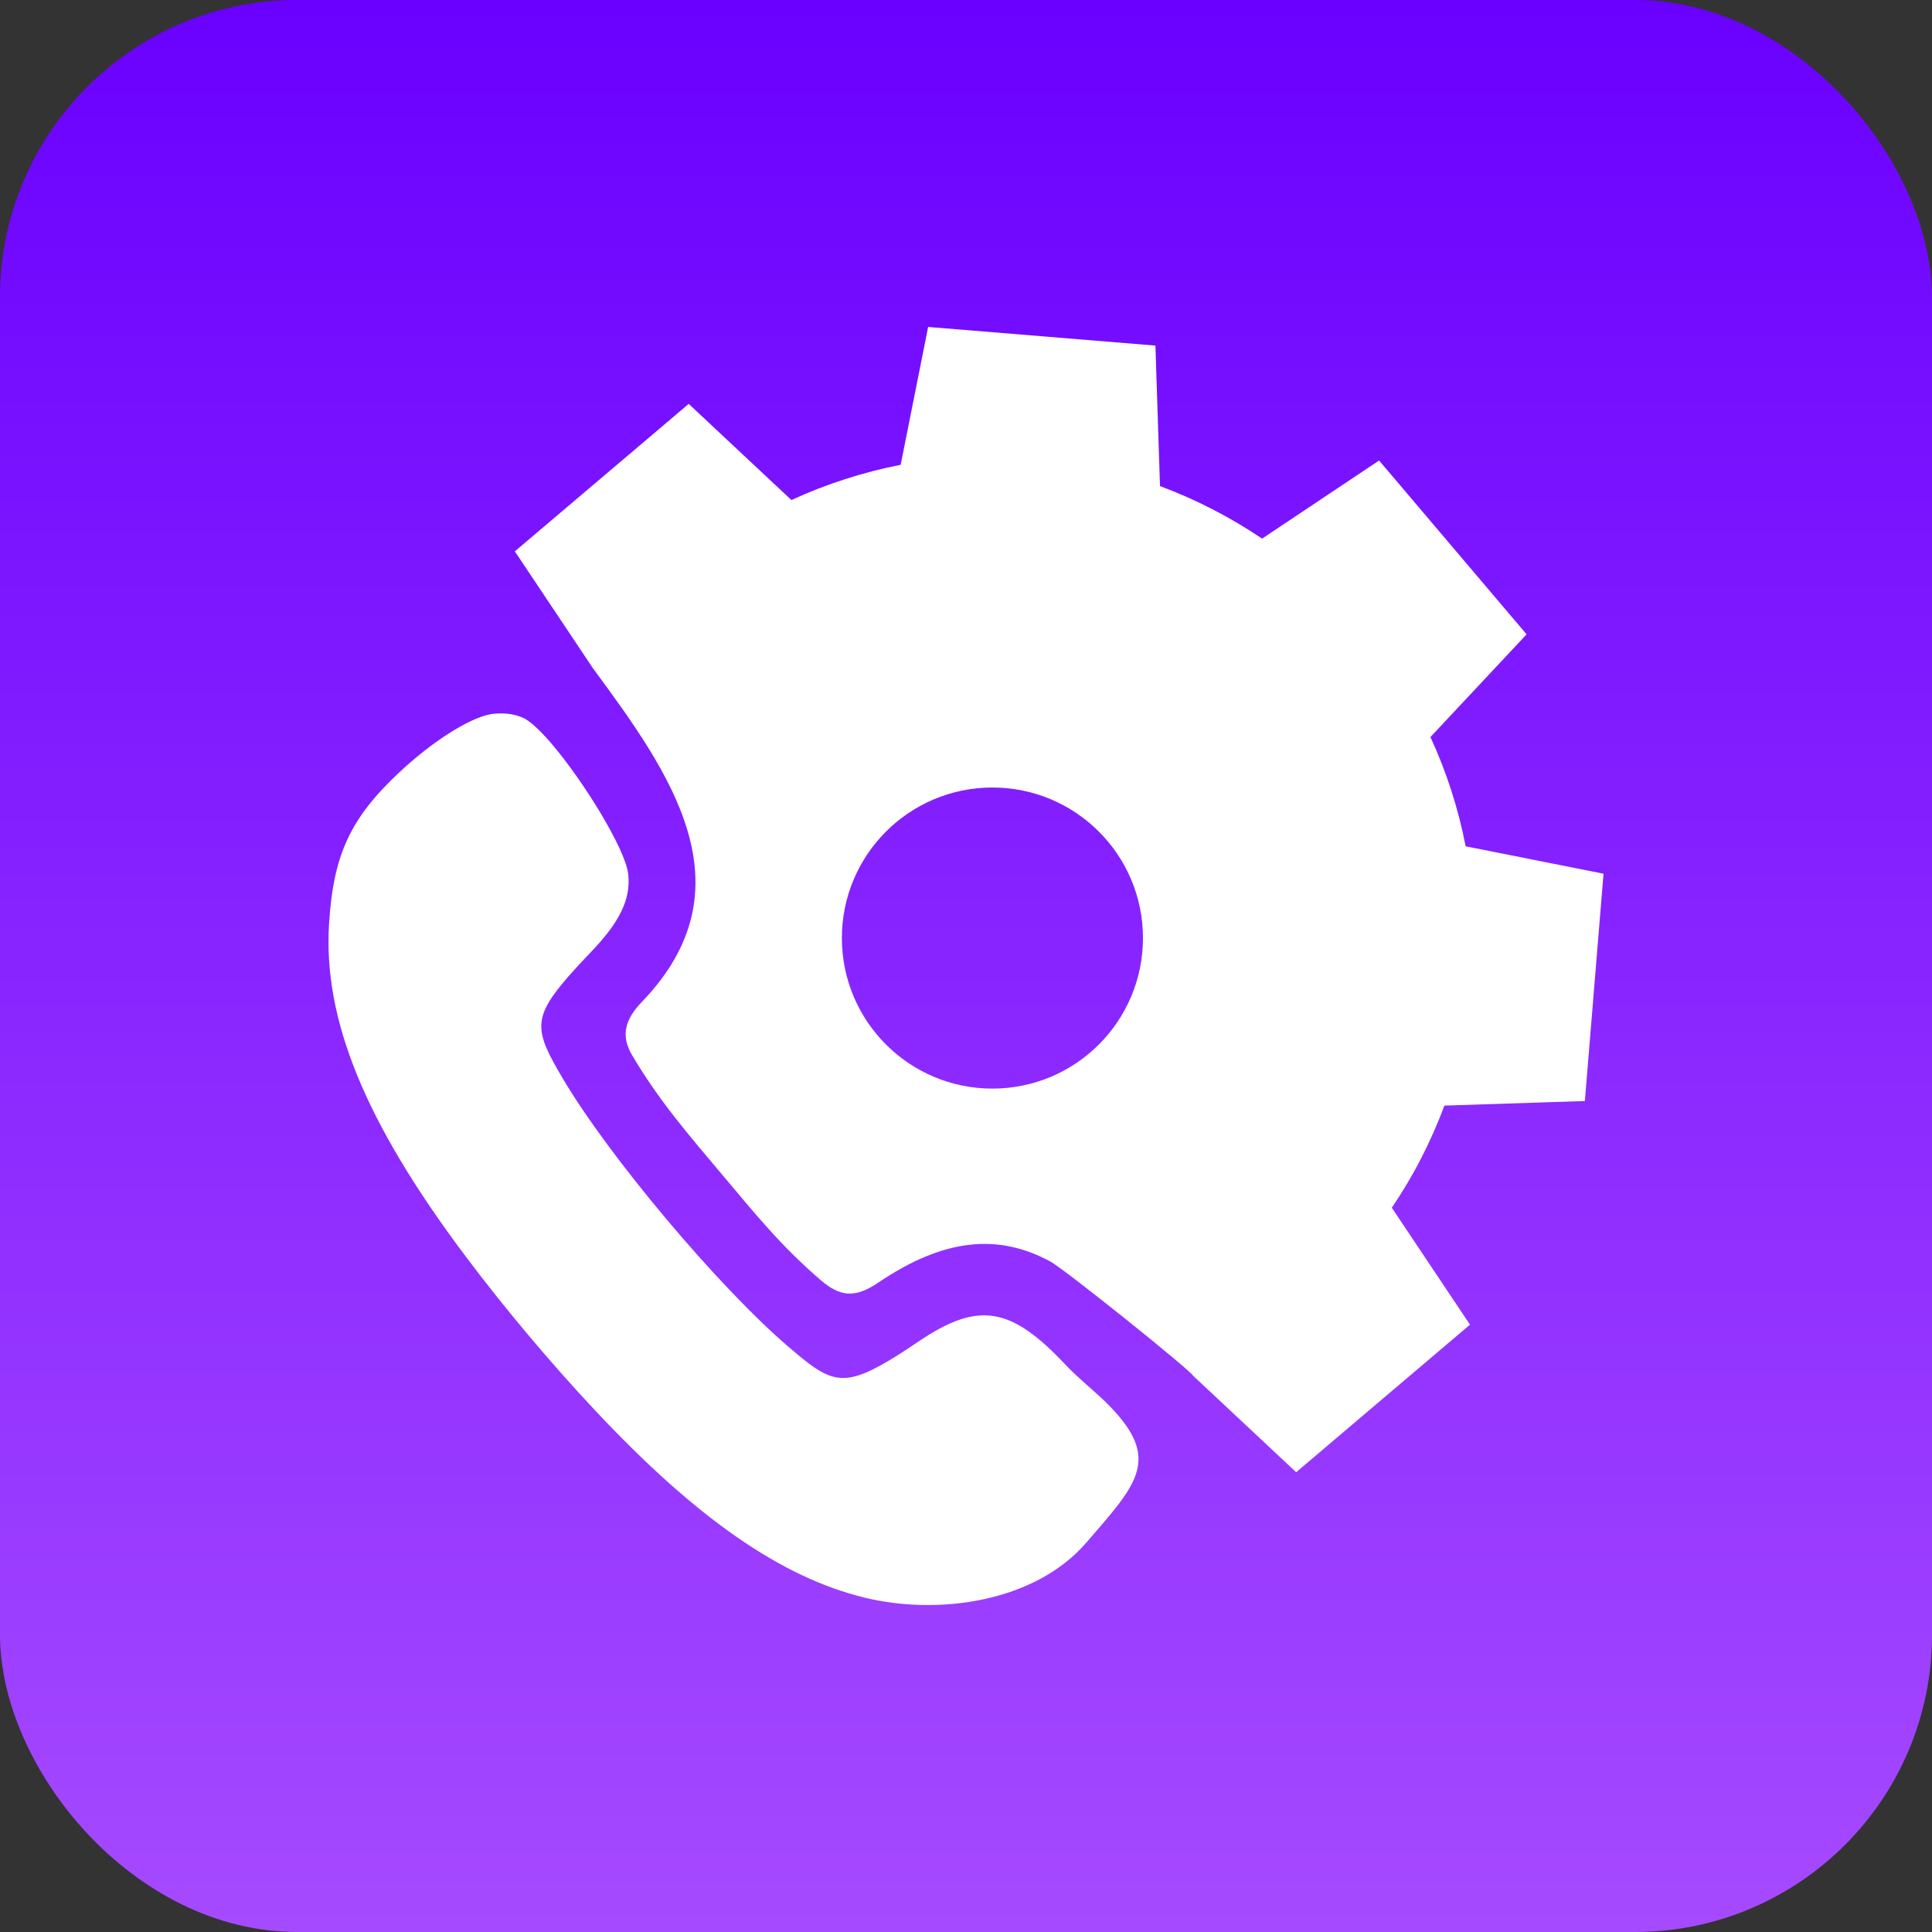<svg viewBox="0 0 65 65" fill="none" xmlns="http://www.w3.org/2000/svg">
                  <rect x="0" y="0" width="65" height="65" fill="#333333" stroke="none"/>
                  <rect width="65" height="65" rx="10" fill="url(#paint0_linear_80_345)"/>
                  <path fill-rule="evenodd" clip-rule="evenodd" d="M35.332 42.439C35.821 42.703 40.049 46.096 40.151 46.295L43.608 49.531L49.456 44.567L46.826 40.632C47.188 40.098 47.52 39.541 47.814 38.967C48.108 38.393 48.37 37.802 48.595 37.197L53.321 37.043L53.949 29.395L49.31 28.473C49.188 27.84 49.025 27.213 48.829 26.6C48.631 25.985 48.395 25.383 48.125 24.797L50.809 21.931L51.361 21.342L46.398 15.493L42.461 18.122C41.926 17.76 41.37 17.431 40.795 17.135C40.222 16.84 39.631 16.579 39.027 16.354L38.873 11.627L31.226 11L30.302 15.638C29.669 15.762 29.044 15.923 28.43 16.121C27.815 16.319 27.213 16.553 26.627 16.824L23.171 13.588L17.321 18.55L19.951 22.486C22.552 26.012 25.306 29.854 21.591 33.713C21.021 34.304 20.88 34.851 21.267 35.503C22.174 37.034 23.143 38.151 24.289 39.511C25.426 40.861 26.271 41.915 27.61 43.067C28.253 43.619 28.752 43.691 29.543 43.156C31.75 41.662 33.57 41.489 35.332 42.439ZM33.389 26.495C36.186 26.495 38.454 28.762 38.454 31.56C38.454 34.357 36.186 36.625 33.389 36.625C30.591 36.625 28.324 34.357 28.324 31.56C28.324 28.762 30.591 26.495 33.389 26.495Z" fill="white"/>
                  <path d="M26.499 45.287C24.154 43.271 20.493 38.919 18.937 36.29C17.979 34.672 17.892 34.261 19.148 32.823C19.351 32.592 19.588 32.336 19.863 32.05C20.82 31.056 21.239 30.272 21.133 29.391C21.033 28.565 19.648 26.296 18.552 25.015C18.166 24.566 17.817 24.237 17.571 24.137C17.271 24.014 16.927 23.969 16.515 24.026C15.755 24.167 14.511 24.975 13.428 25.99C11.771 27.544 11.214 28.782 11.071 31.075C10.87 34.279 12.256 37.727 15.662 42.264C16.974 44.012 18.528 45.86 20.031 47.462C23.429 51.083 26.271 53.053 29.056 53.743C31.561 54.364 34.819 53.9 36.543 51.905C38.248 49.934 39.09 49.104 37.322 47.294C36.858 46.819 36.315 46.41 35.868 45.936C34.008 43.953 32.92 43.767 30.888 45.143C30.509 45.401 30.177 45.615 29.882 45.79C28.289 46.733 27.871 46.467 26.499 45.287Z" fill="white"/>
                  <defs>
                  <linearGradient id="paint0_linear_80_345" x1="32.5" y1="0" x2="32.5" y2="65" gradientUnits="userSpaceOnUse">
                  <stop stop-color="#6A00FF"/>
                  <stop offset="1" stop-color="#A64AFF"/>
                  </linearGradient>
                  </defs>
                </svg> 